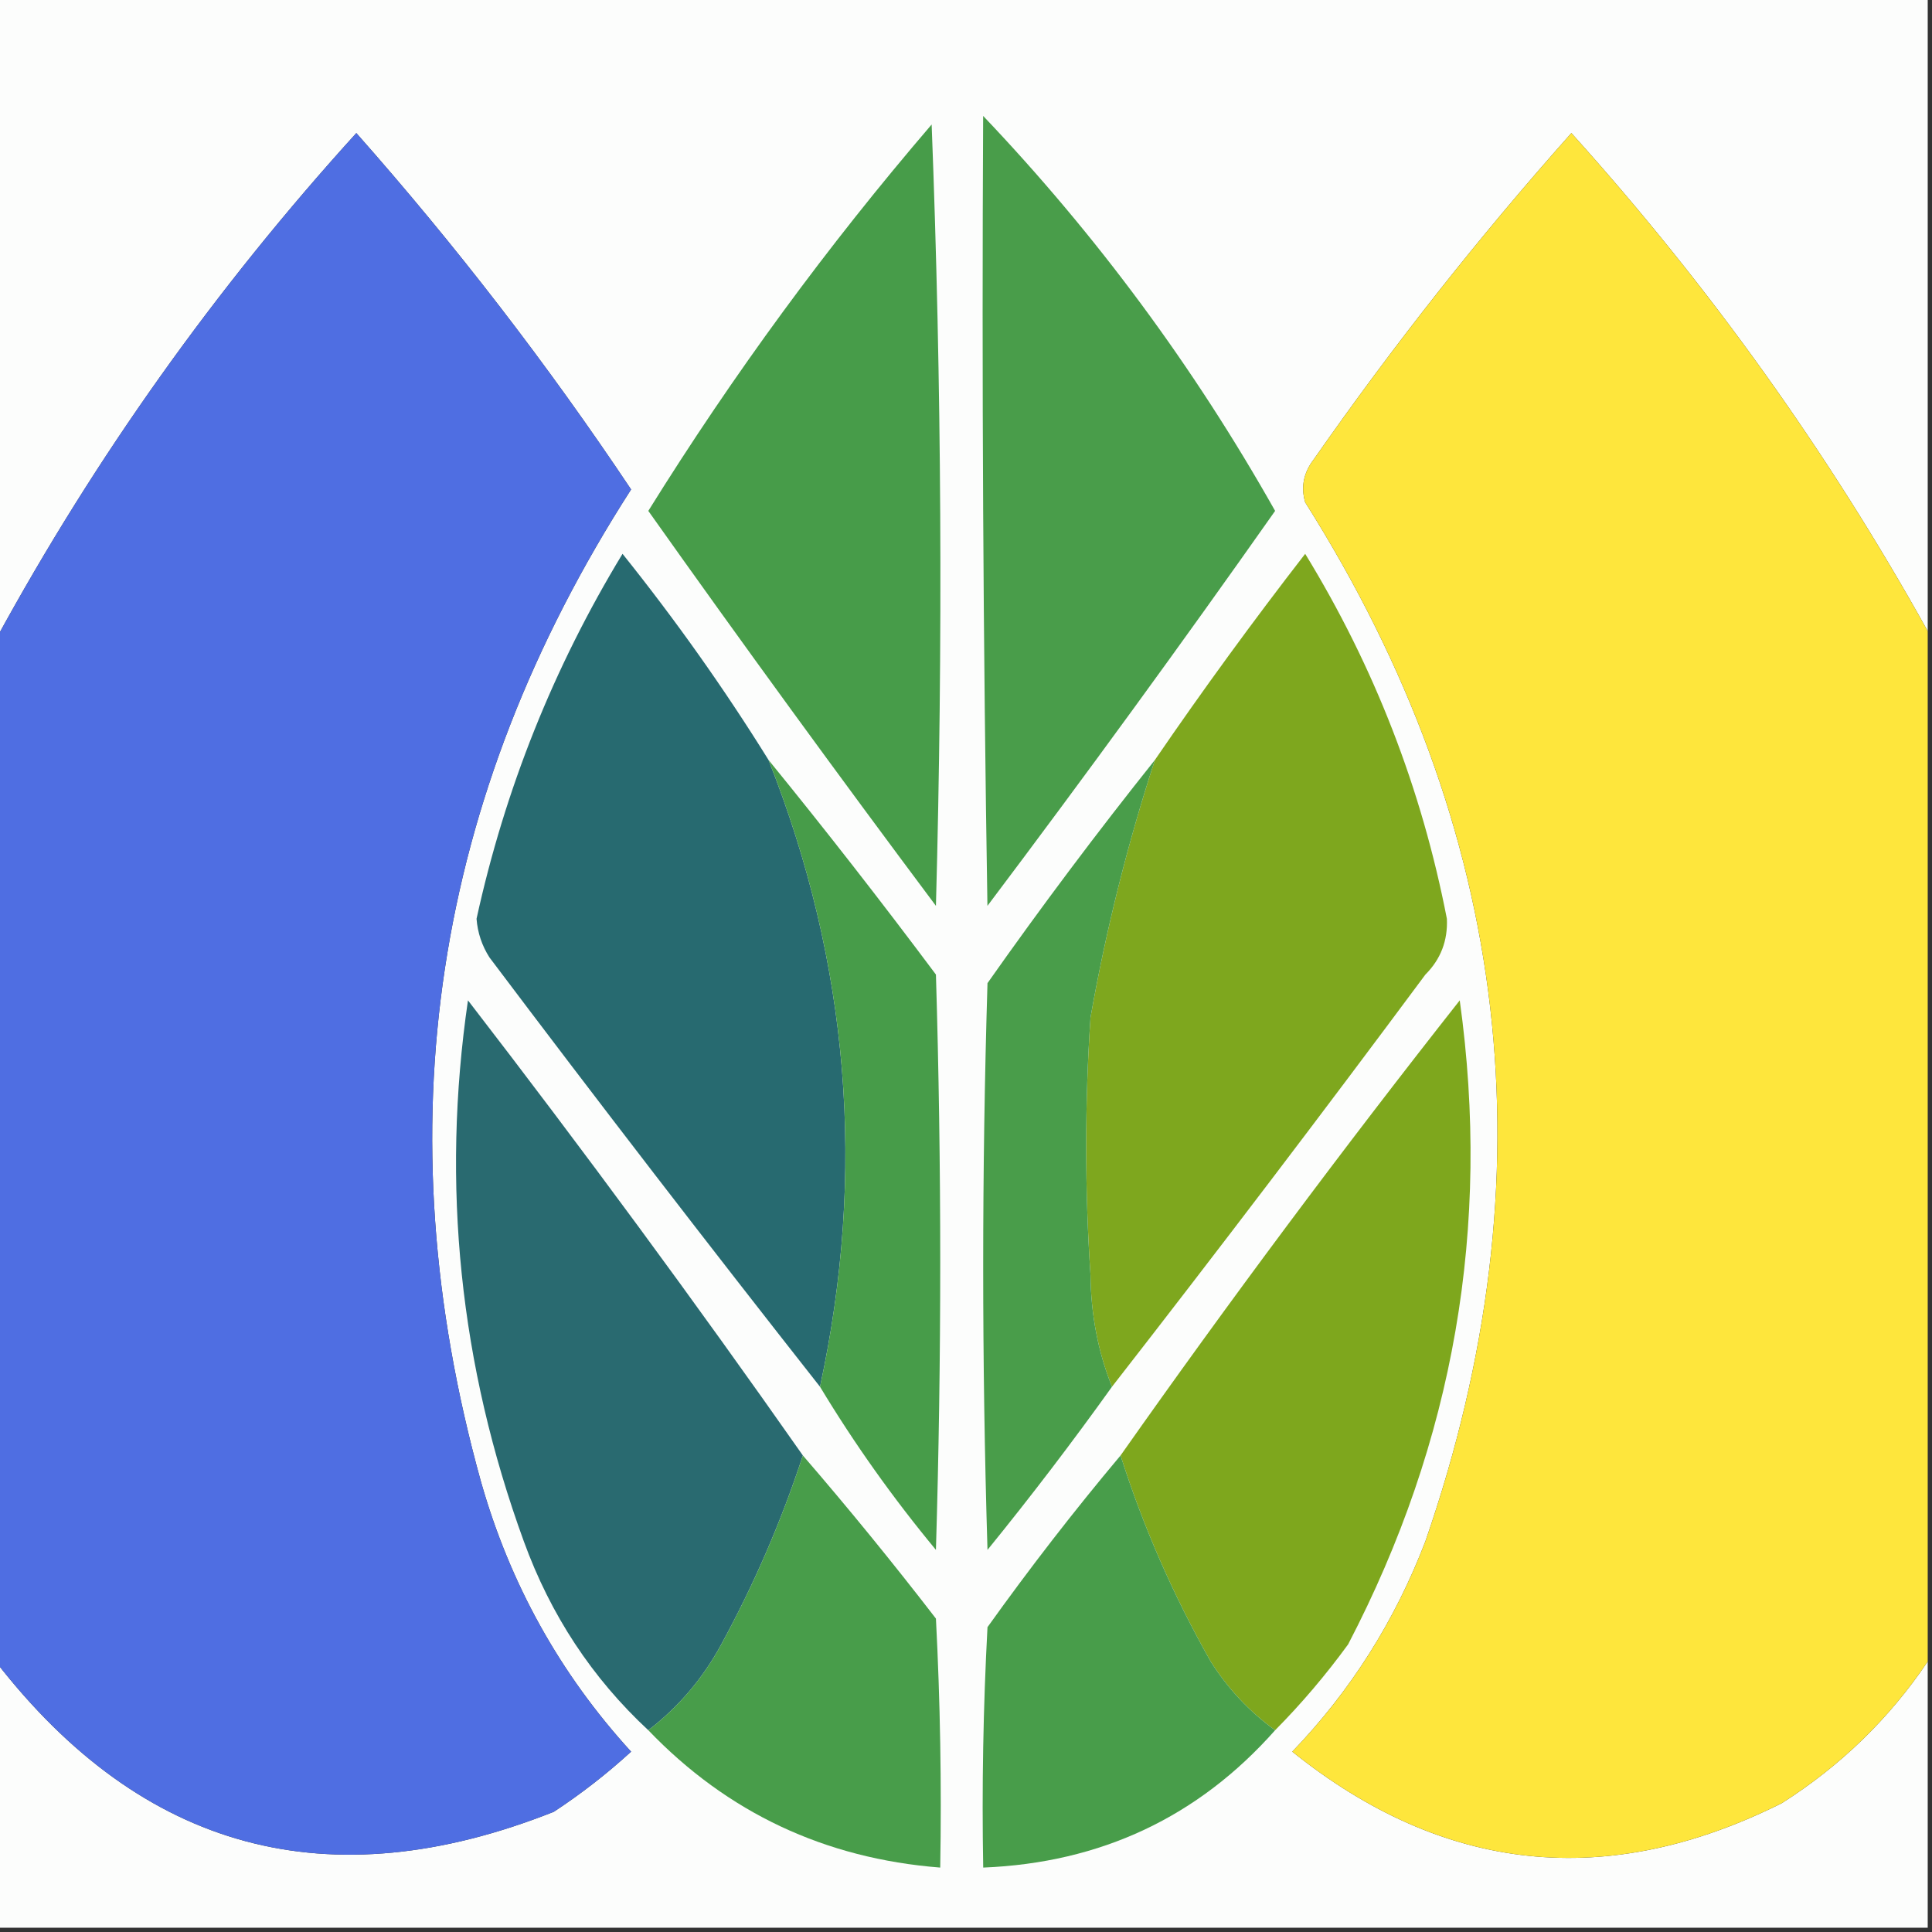 <svg width="32" height="32" viewBox="0 0 32 32" fill="none" xmlns="http://www.w3.org/2000/svg">
    <rect x="0" y="0" width="32" height="32" fill="#333333" stroke="none"/>
    <g clip-path="url(#clip0_2519_45)">
        <path fill-rule="evenodd" clip-rule="evenodd"
            d="M-0.071 -0.071C10.595 -0.071 21.262 -0.071 31.929 -0.071C31.929 3.437 31.929 6.945 31.929 10.453C30.279 7.488 28.311 4.738 26.027 2.204C24.496 3.924 23.074 5.726 21.76 7.609C21.591 7.829 21.544 8.066 21.618 8.32C25.04 13.74 25.704 19.477 23.609 25.529C23.105 26.847 22.37 28.008 21.404 29.013C23.916 31.028 26.618 31.313 29.511 29.867C30.487 29.247 31.293 28.464 31.929 27.52C31.929 28.99 31.929 30.459 31.929 31.929C21.262 31.929 10.595 31.929 -0.071 31.929C-0.071 30.459 -0.071 28.99 -0.071 27.52C2.363 30.658 5.444 31.488 9.173 30.009C9.626 29.711 10.052 29.38 10.453 29.013C9.275 27.724 8.445 26.231 7.964 24.533C6.341 18.685 7.171 13.21 10.453 8.107C9.068 6.034 7.551 4.067 5.902 2.204C3.572 4.77 1.58 7.567 -0.071 10.596C-0.071 7.04 -0.071 3.484 -0.071 -0.071Z"
            fill="#FCFDFC" />
        <path fill-rule="evenodd" clip-rule="evenodd"
            d="M-0.071 27.52C-0.071 21.878 -0.071 16.237 -0.071 10.596C1.58 7.567 3.572 4.77 5.902 2.204C7.551 4.067 9.068 6.034 10.453 8.107C7.171 13.21 6.341 18.685 7.964 24.533C8.445 26.231 9.275 27.724 10.453 29.013C10.052 29.38 9.626 29.711 9.173 30.009C5.444 31.488 2.363 30.658 -0.071 27.52Z"
            fill="#4F6EE2" />
        <path fill-rule="evenodd" clip-rule="evenodd"
            d="M15.431 2.062C15.597 6.352 15.62 10.666 15.502 15.004C13.887 12.844 12.298 10.663 10.738 8.462C12.141 6.206 13.705 4.073 15.431 2.062Z"
            fill="#479C49" />
        <path fill-rule="evenodd" clip-rule="evenodd"
            d="M31.929 10.453C31.929 16.142 31.929 21.831 31.929 27.52C31.293 28.464 30.487 29.247 29.511 29.867C26.618 31.313 23.916 31.028 21.404 29.013C22.37 28.008 23.105 26.847 23.609 25.529C25.704 19.477 25.04 13.74 21.618 8.32C21.544 8.066 21.591 7.829 21.76 7.609C23.074 5.726 24.496 3.924 26.027 2.204C28.311 4.738 30.279 7.488 31.929 10.453Z"
            fill="#FEE63C" />
        <path fill-rule="evenodd" clip-rule="evenodd"
            d="M16.284 1.92C18.163 3.895 19.774 6.075 21.12 8.462C19.567 10.668 17.978 12.849 16.355 15.004C16.284 10.643 16.261 6.282 16.284 1.92Z"
            fill="#499D4A" />
        <path fill-rule="evenodd" clip-rule="evenodd"
            d="M12.729 12.587C14.065 15.959 14.35 19.42 13.582 22.969C11.738 20.625 9.912 18.255 8.107 15.858C7.982 15.662 7.911 15.449 7.893 15.218C8.364 13.067 9.17 11.052 10.311 9.173C11.19 10.27 11.996 11.407 12.729 12.587Z"
            fill="#276A70" />
        <path fill-rule="evenodd" clip-rule="evenodd"
            d="M18.418 22.969C18.188 22.394 18.069 21.778 18.062 21.12C17.967 19.698 17.967 18.276 18.062 16.853C18.319 15.4 18.675 13.978 19.129 12.587C19.922 11.428 20.752 10.29 21.618 9.173C22.764 11.046 23.546 13.061 23.965 15.218C23.981 15.58 23.863 15.888 23.609 16.142C21.902 18.441 20.172 20.716 18.418 22.969Z"
            fill="#7EA71E" />
        <path fill-rule="evenodd" clip-rule="evenodd"
            d="M12.729 12.587C13.673 13.745 14.597 14.931 15.502 16.142C15.597 19.319 15.597 22.495 15.502 25.671C14.79 24.812 14.15 23.911 13.582 22.969C14.35 19.42 14.065 15.959 12.729 12.587Z"
            fill="#479C49" />
        <path fill-rule="evenodd" clip-rule="evenodd"
            d="M19.129 12.587C18.675 13.978 18.319 15.4 18.062 16.853C17.967 18.276 17.967 19.698 18.062 21.12C18.069 21.778 18.188 22.394 18.418 22.969C17.761 23.887 17.074 24.788 16.356 25.671C16.261 22.542 16.261 19.413 16.356 16.284C17.248 15.017 18.173 13.784 19.129 12.587Z"
            fill="#499D4A" />
        <path fill-rule="evenodd" clip-rule="evenodd"
            d="M13.298 24.107C12.945 25.186 12.495 26.23 11.947 27.236C11.642 27.799 11.239 28.273 10.738 28.658C9.808 27.794 9.12 26.751 8.676 25.529C7.613 22.612 7.305 19.625 7.751 16.569C9.662 19.047 11.511 21.559 13.298 24.107Z"
            fill="#296A70" />
        <path fill-rule="evenodd" clip-rule="evenodd"
            d="M21.12 28.658C20.693 28.349 20.338 27.97 20.053 27.52C19.43 26.418 18.932 25.28 18.56 24.107C20.362 21.547 22.235 19.035 24.178 16.569C24.699 20.315 24.083 23.87 22.329 27.236C21.957 27.746 21.554 28.22 21.12 28.658Z"
            fill="#7EA71D" />
        <path fill-rule="evenodd" clip-rule="evenodd"
            d="M13.298 24.107C14.052 24.98 14.787 25.881 15.502 26.809C15.573 28.183 15.597 29.558 15.573 30.933C13.662 30.783 12.05 30.025 10.738 28.658C11.239 28.273 11.642 27.799 11.947 27.236C12.495 26.23 12.945 25.186 13.298 24.107Z"
            fill="#489D4A" />
        <path fill-rule="evenodd" clip-rule="evenodd"
            d="M18.56 24.107C18.932 25.28 19.43 26.418 20.053 27.52C20.338 27.97 20.693 28.349 21.12 28.658C19.846 30.096 18.234 30.854 16.285 30.933C16.261 29.605 16.285 28.278 16.356 26.951C17.059 25.968 17.794 25.019 18.56 24.107Z"
            fill="#489D4A" />
    </g>
    <defs>
        <clipPath id="clip0_2519_45">
            <rect width="32" height="32" fill="white" />
        </clipPath>
    </defs>
</svg>
